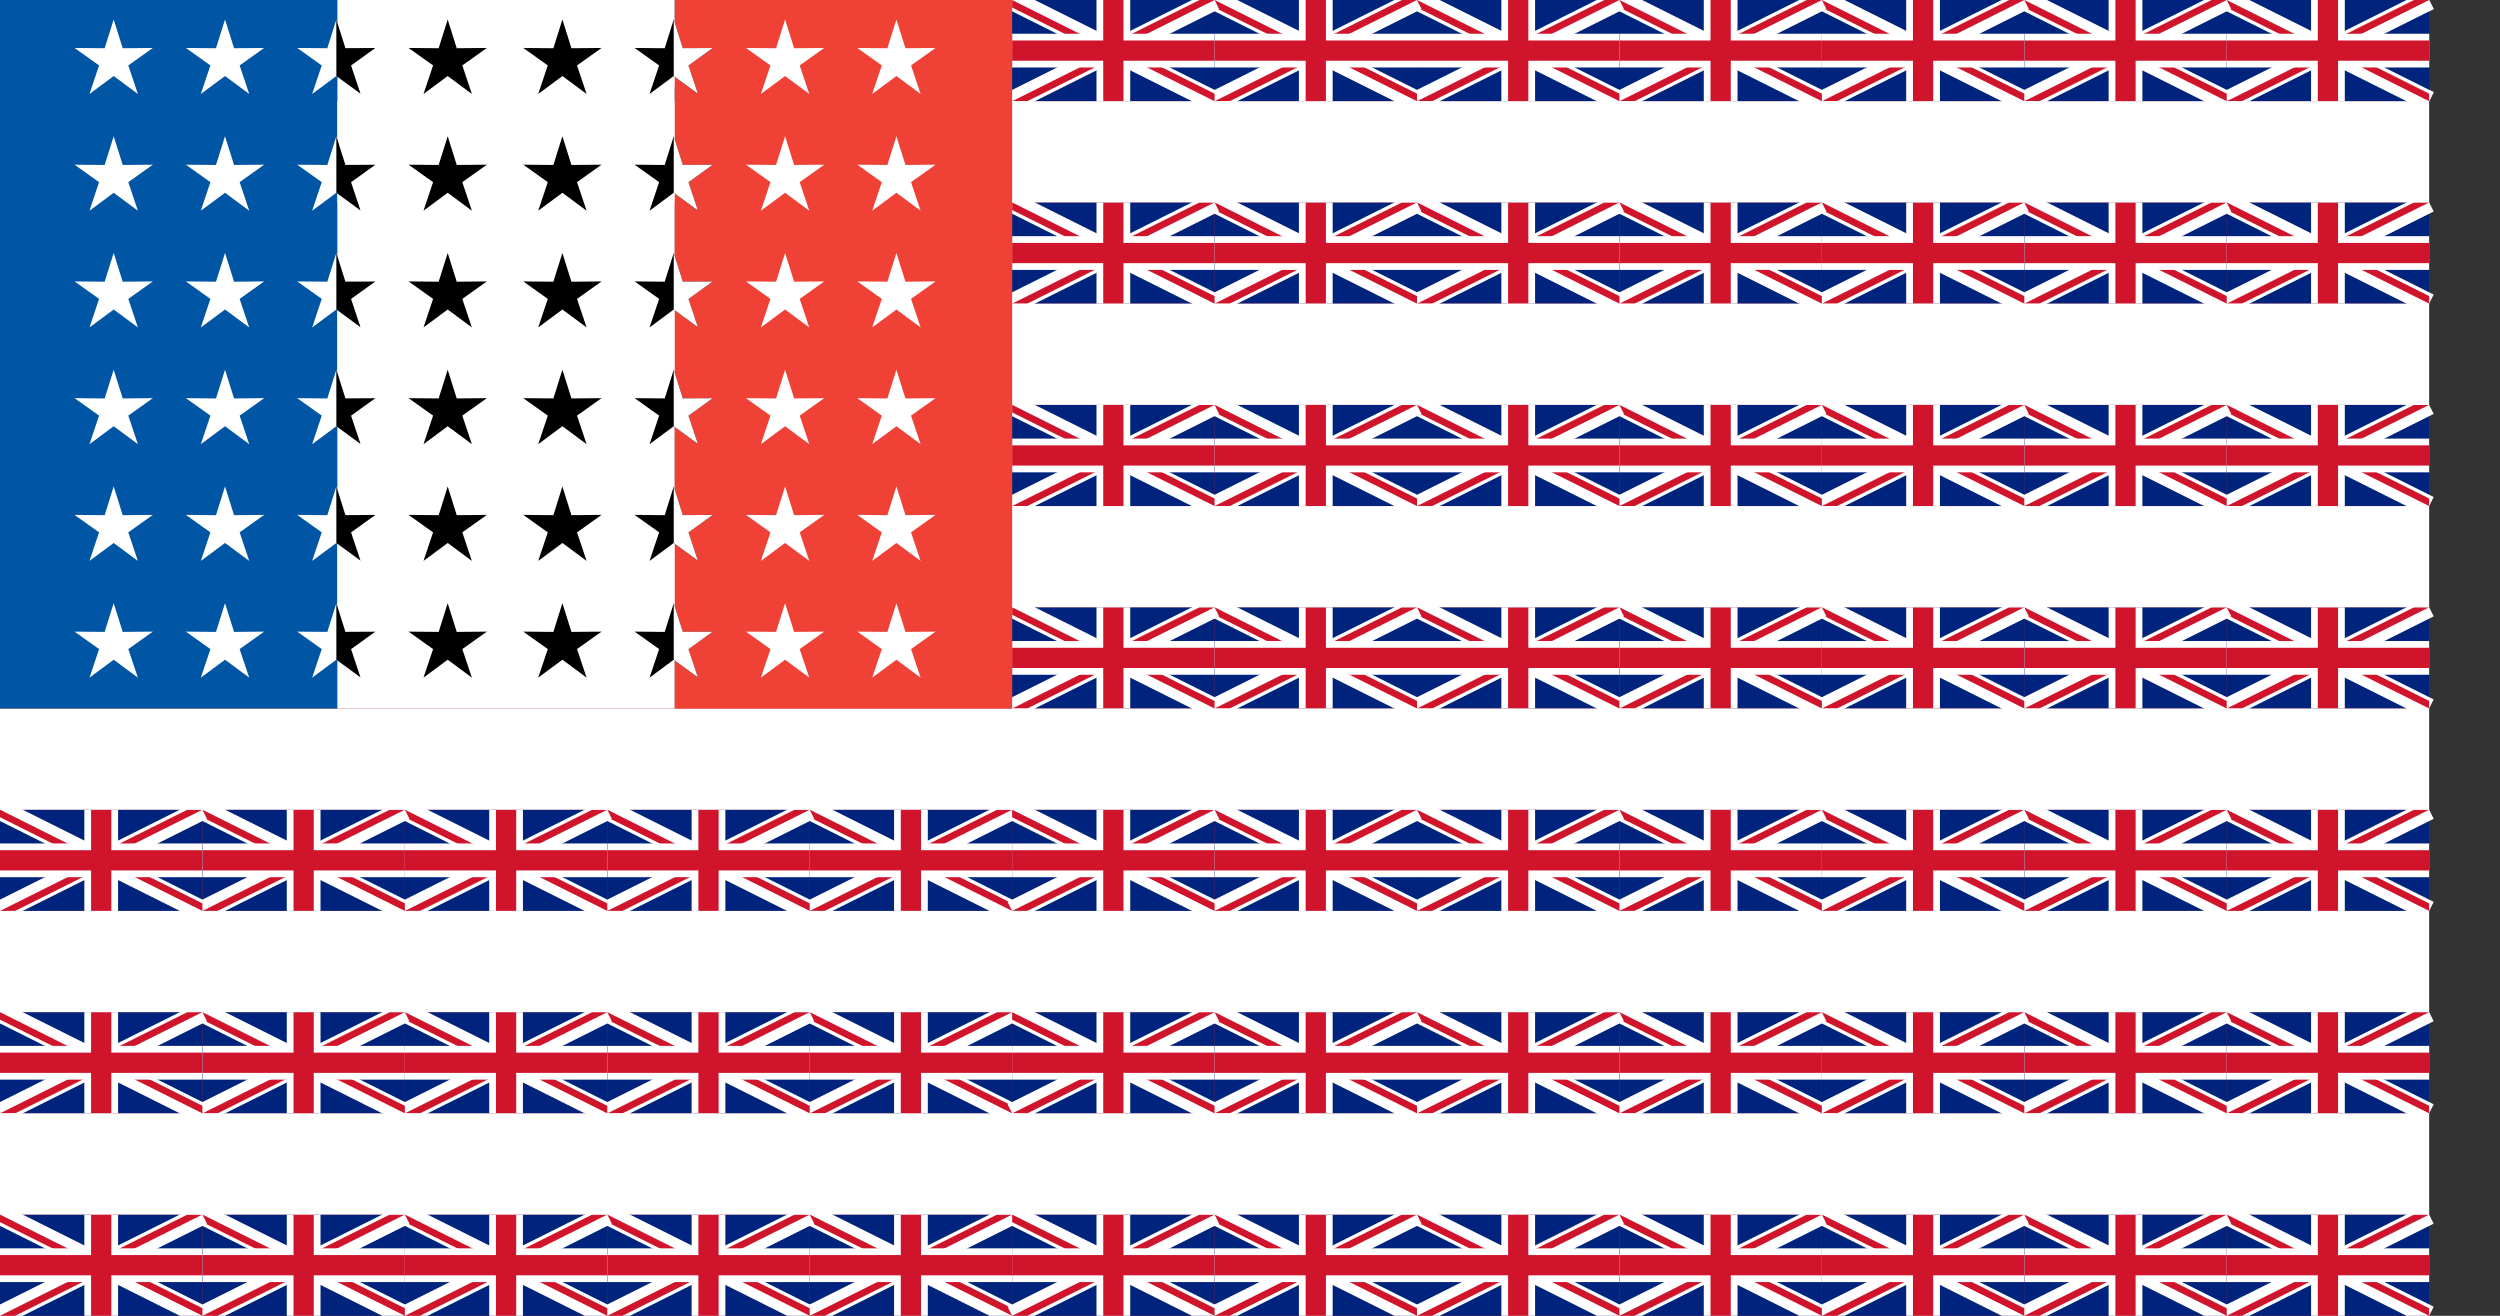 <?xml version="1.0" encoding="UTF-8"?>
<svg xmlns="http://www.w3.org/2000/svg" xmlns:xlink="http://www.w3.org/1999/xlink" width="1235" height="650" viewBox="0 0 7410 3900">
<rect x="0" y="0" width="7410" height="3900" fill="#333333" stroke="none"/>
<rect width="7200" height="3900" fill="#b22234"/>
<g id="UK" transform="scale(10)" x="2964">
	<clipPath id="t">
		<path d="M30,15 h30 v15 z v15 h-30 z h-30 v-15 z v-15 h30 z"/>
	</clipPath>
	<path d="M0,0 v30 h60 v-30 z" fill="#00247d"/>
	<path d="M0,0 L60,30 M60,0 L0,30" stroke="#fff" stroke-width="6"/>
	<path d="M0,0 L60,30 M60,0 L0,30" clip-path="url(#t)" stroke="#cf142b" stroke-width="4"/>
	<path d="M30,0 v30 M0,15 h60" stroke="#fff" stroke-width="10"/>
	<path d="M30,0 v30 M0,15 h60" stroke="#cf142b" stroke-width="6"/>
</g>
<g id="UKrow">
	<use xlink:href="#UK" x="2400"/>
	<use xlink:href="#UK" x="1800"/>
	<use xlink:href="#UK" x="1200"/>
	<use xlink:href="#UK" x="600"/>
	<use xlink:href="#UK" x="0"/>
	<g id="UKupRow">
		<use xlink:href="#UK" x="6600"/>
		<use xlink:href="#UK" x="6000"/>
		<use xlink:href="#UK" x="5400"/>
		<use xlink:href="#UK" x="4800"/>
		<use xlink:href="#UK" x="4200"/>
		<use xlink:href="#UK" x="3600"/>
		<use xlink:href="#UK" x="3000"/>
	</g>
</g>
<use xlink:href="#UKrow" y="2400"/>
<use xlink:href="#UKrow" y="3000"/>
<use xlink:href="#UKrow" y="3600"/>
<use xlink:href="#UKupRow" y="0" />
<use xlink:href="#UKupRow" y="600" />
<use xlink:href="#UKupRow" y="1200" />
<use xlink:href="#UKupRow" y="1800" />
<path d="M0,450H7200m0,600H0m0,600H7200m0,600H0m0,600H7200m0,600H0" stroke="#fff" stroke-width="300"/>

<g id="sLeftBlack" transform="scale(0.472) translate(272 170)">
	<path fill="black" d="M251.241,16.036L307.957,196.481L497.097,194.661L343.01,304.362L403.188,483.683L251.241,371.037L99.293,483.683L159.471,304.362L5.385,194.661L194.524,196.481L251.241,16.036zM5.547,194.779L343.017,304.36M307.921,196.279L99.679,483.253M159.444,304.295L496.328,194.818M251.241,16.713L251.241,371.057M194.417,196.355L402.774,483.169"/>
    <path fill="white" d="M251.241,16.036L308.098,196.092L495.978,195.058L343.574,304.67L402.824,482.099L251.355,371.199L251.123,17.219"/>
</g>

<g id="sRightBlack" transform="scale(0.472) translate(272 170)">
	<path fill="white" d="M251.241,16.036L307.957,196.481L497.097,194.661L343.01,304.362L403.188,483.683L251.241,371.037L99.293,483.683L159.471,304.362L5.385,194.661L194.524,196.481L251.241,16.036zM5.547,194.779L343.017,304.36M307.921,196.279L99.679,483.253M159.444,304.295L496.328,194.818M251.241,16.713L251.241,371.057M194.417,196.355L402.774,483.169"/>
    <path fill="black" d="M251.241,16.036L308.098,196.092L495.978,195.058L343.574,304.67L402.824,482.099L251.355,371.199L251.123,17.219"/>
</g>
	
<g id="s" transform="scale(0.472) translate(272 170)">
    <path d="M251.241,16.036L307.957,196.481L497.097,194.661L343.01,304.362L403.188,483.683L251.241,371.037L99.293,483.683L159.471,304.362L5.385,194.661L194.524,196.481L251.241,16.036zM5.547,194.779L343.017,304.36M307.921,196.279L99.679,483.253M159.444,304.295L496.328,194.818M251.241,16.713L251.241,371.057M194.417,196.355L402.774,483.169"/>
</g>

<g id="bizarreRow">
	<use xlink:href="#s" x="90" fill="white"/>
	<use xlink:href="#s" x="420" fill="white"/>
	<use xlink:href="#sRightBlack" x="750"/>
	<use xlink:href="#s" x="1080"/>
	<use xlink:href="#s" x="1420"/>
	<use xlink:href="#sLeftBlack" x="1750"/>
	<use xlink:href="#s" x="2080" fill="white"/>
	<use xlink:href="#s" x="2410" fill="white"/>
</g>

	<!-- Flag of France -->
	<rect width="1000" height="2100" fill="#0055A4"/>
	<rect width="1000" height="2100" x="1000" fill="#FFF"/>
	<rect width="1000" height="2100" x="2000" fill="#EF4135"/>
	
<use xlink:href="#bizarreRow" y="-30" />
<use xlink:href="#bizarreRow" y="316" />
<use xlink:href="#bizarreRow" y="662" />
<use xlink:href="#bizarreRow" y="1008" />
<use xlink:href="#bizarreRow" y="1354" />
<use xlink:href="#bizarreRow" y="1700" />
	
</svg>